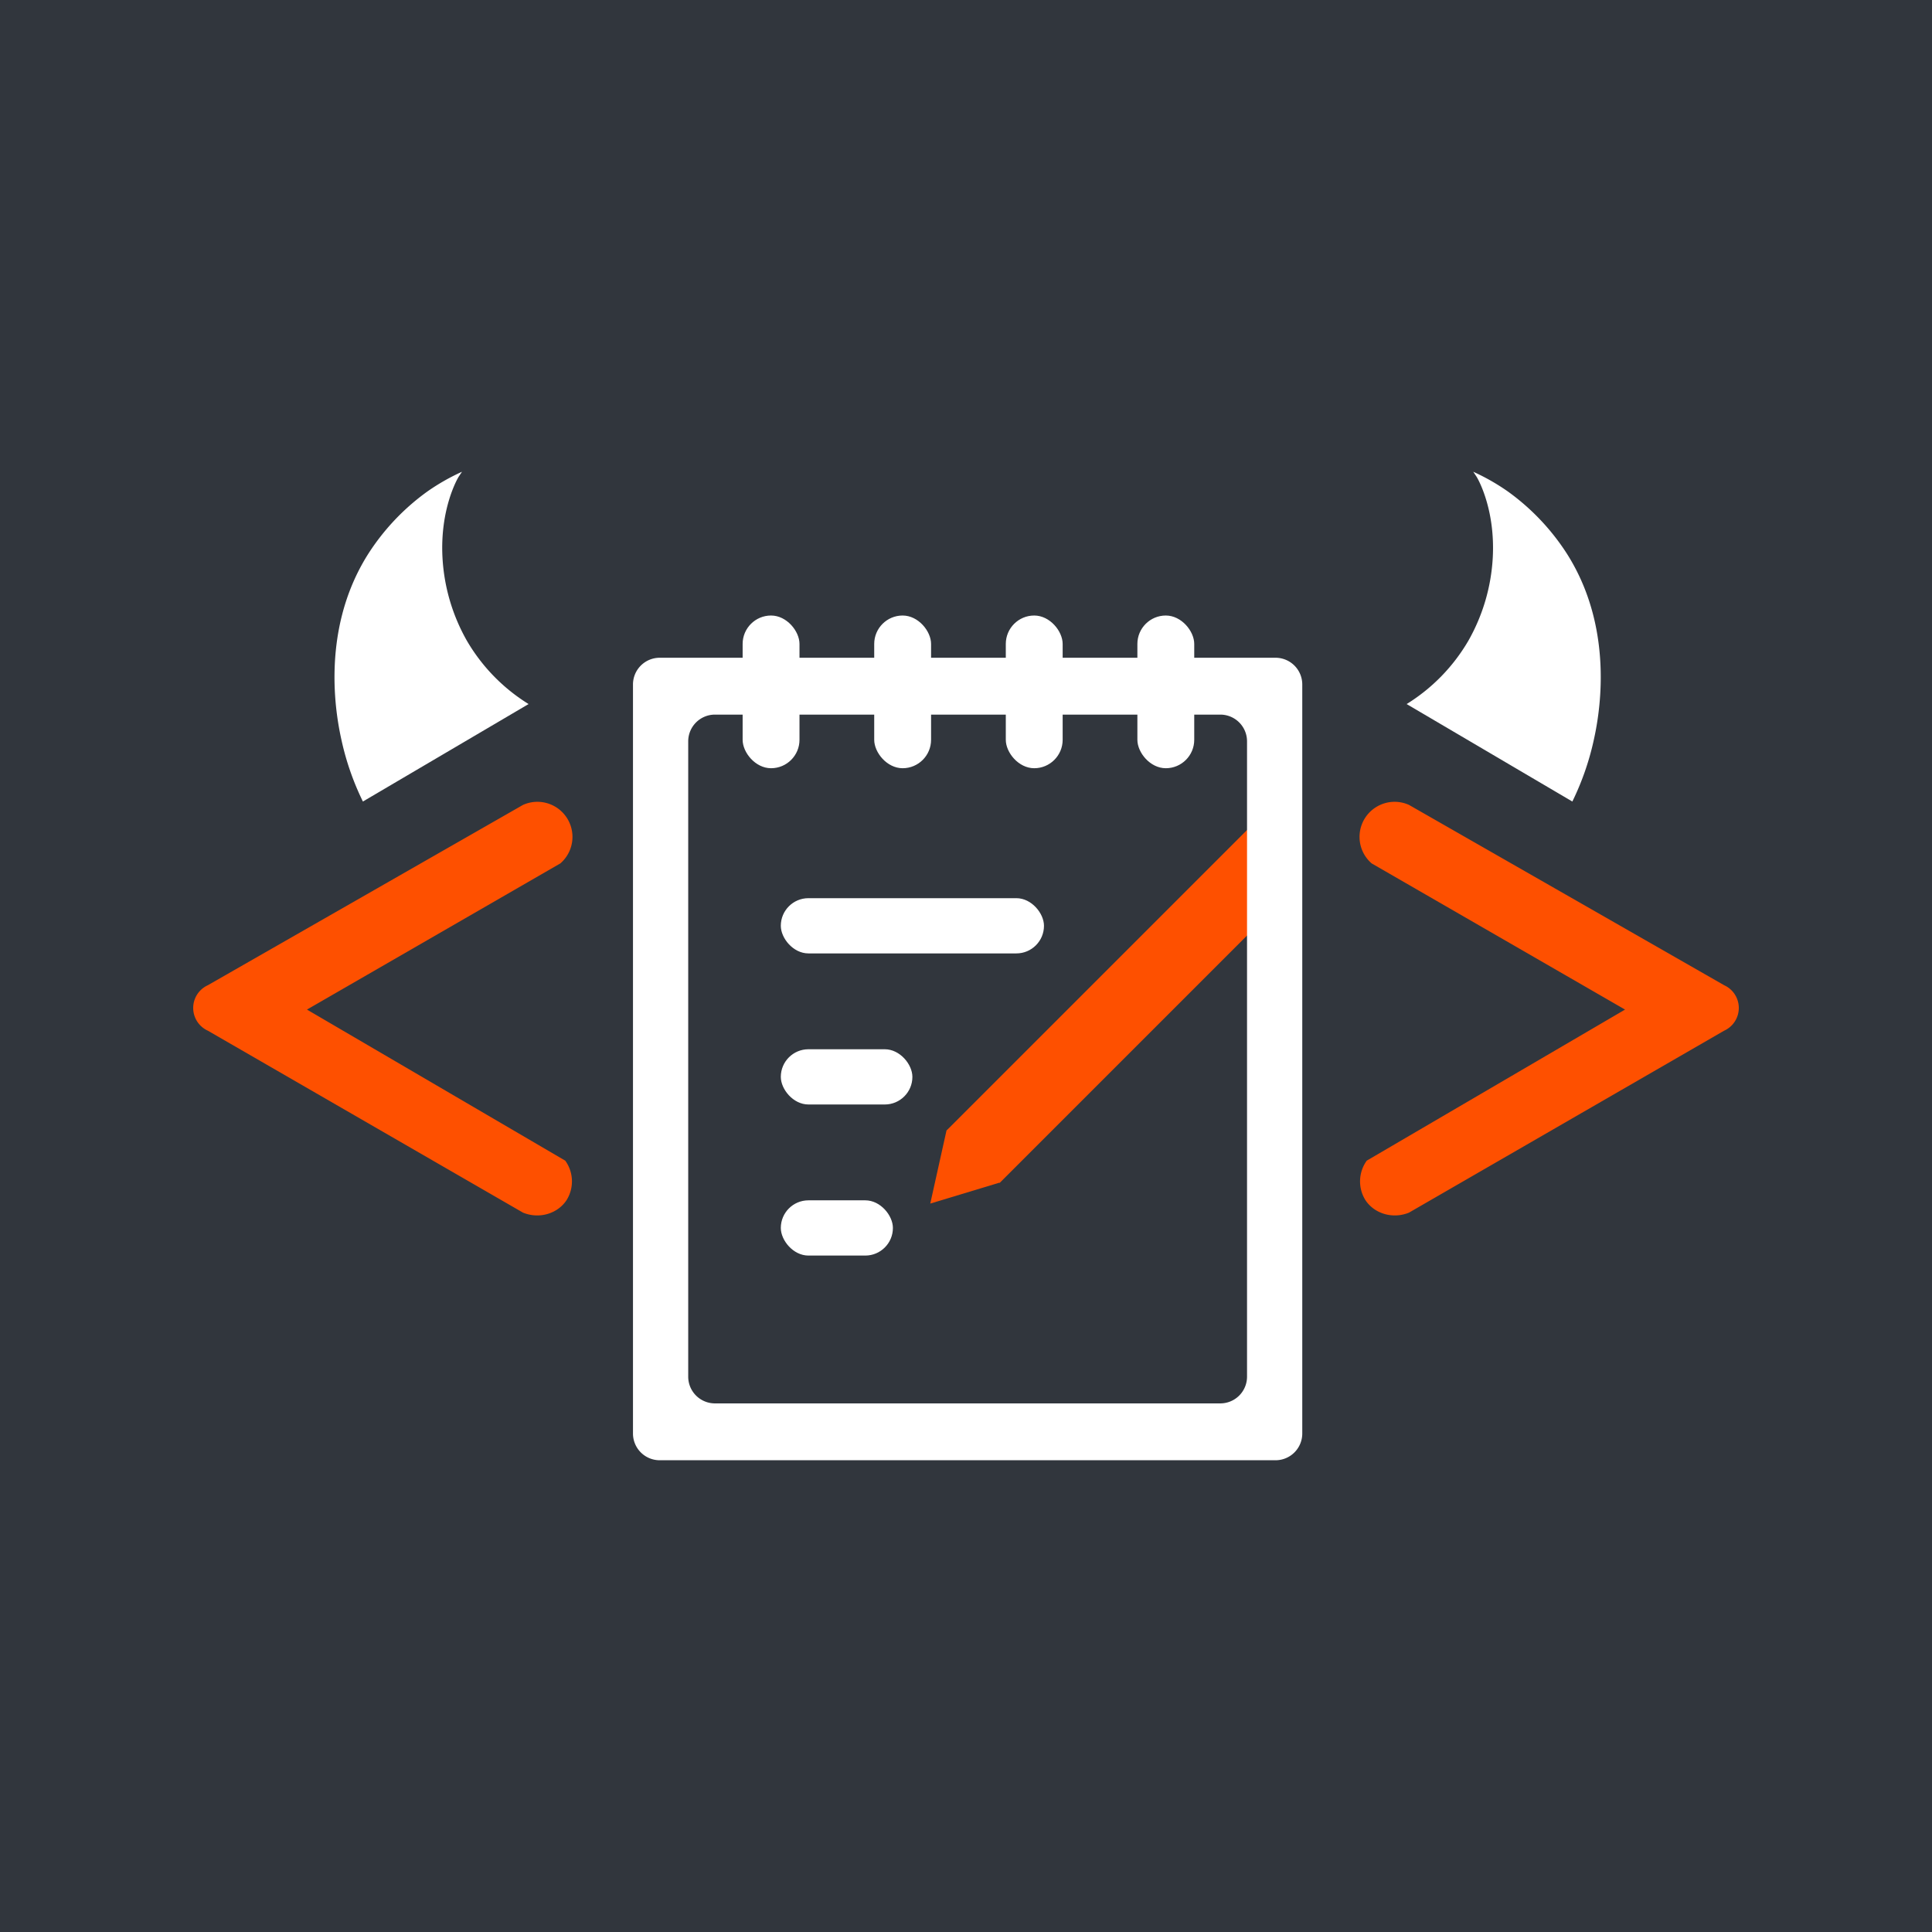 <svg id="图层_1" data-name="图层 1" xmlns="http://www.w3.org/2000/svg" viewBox="0 0 1000 1000"><title>Nowcoder</title><rect width="1000" height="1000" style="fill:#31363d;isolation:isolate"/><rect x="404.146" y="464.896" width="136.214" height="28.588" rx="14.294" style="fill:#fff"/><rect x="404.146" y="543.092" width="68.107" height="28.588" rx="14.294" style="fill:#fff"/><rect x="404.146" y="621.289" width="58.017" height="28.588" rx="14.294" style="fill:#fff"/><rect x="384.386" y="318.592" width="29.429" height="79.038" rx="14.714" style="fill:#fff"/><rect x="452.493" y="318.592" width="29.429" height="79.038" rx="14.714" style="fill:#fff"/><polygon points="646.322 428.758 491.405 583.676 489.91 585.134 481.502 622.971 517.244 612.165 517.388 612.309 673.631 456.067 646.322 428.758" style="fill:#fe5000;isolation:isolate"/><rect x="520.6" y="318.592" width="29.429" height="79.038" rx="14.714" style="fill:#fff"/><rect x="588.707" y="318.592" width="29.429" height="79.038" rx="14.714" style="fill:#fff"/><path d="M660.258,340.453H341.424a13.834,13.834,0,0,0-13.793,13.793v387.782a13.834,13.834,0,0,0,13.793,13.793H660.258a13.834,13.834,0,0,0,13.793-13.793V354.246A13.834,13.834,0,0,0,660.258,340.453ZM645.463,712.599A13.834,13.834,0,0,1,631.67,726.393H370.012a13.834,13.834,0,0,1-13.793-13.793V383.675a13.834,13.834,0,0,1,13.793-13.793H631.67a13.834,13.834,0,0,1,13.793,13.793Z" style="fill:#fff"/><path d="M270.714,416.613l-163.12,93.332a12.92,12.92,0,0,0,0,23.543l163.12,94.173c8.55,3.489,18.173.448,22.702-6.727a18.346,18.346,0,0,0-.841-20.18L158.884,522.558l131.169-75.674a18.154,18.154,0,0,0-19.339-30.27Z" style="fill:#fe5000"/><path d="M729.287,416.613l163.12,93.332a12.92,12.92,0,0,1,0,23.543l-163.12,94.173c-8.55,3.489-18.173.448-22.702-6.727a18.346,18.346,0,0,1,.841-20.18l133.691-78.197L709.947,446.883a18.154,18.154,0,0,1,19.339-30.27Z" style="fill:#fe5000"/><path d="M728.082,364.417a94.535,94.535,0,0,0,31.951-32.792,97.816,97.816,0,0,0,12.612-42.882c1.403-25.268-7.769-41.083-8.408-42.041l-1.682-2.522h0a110.554,110.554,0,0,1,17.985,10.26,118.605,118.605,0,0,1,30.783,32.622c25.849,41.16,15.502,87.517,13.453,96.695a140.336,140.336,0,0,1-10.931,31.111Z" style="fill:#fff"/><path d="M273.6,364.417a94.536,94.536,0,0,1-31.951-32.792,97.817,97.817,0,0,1-12.612-42.882c-1.403-25.268,7.769-41.083,8.408-42.041l1.682-2.522h0a110.554,110.554,0,0,0-17.985,10.26,118.602,118.602,0,0,0-30.783,32.622c-25.849,41.16-15.502,87.517-13.453,96.695a140.332,140.332,0,0,0,10.931,31.111Z" style="fill:#fff"/></svg>